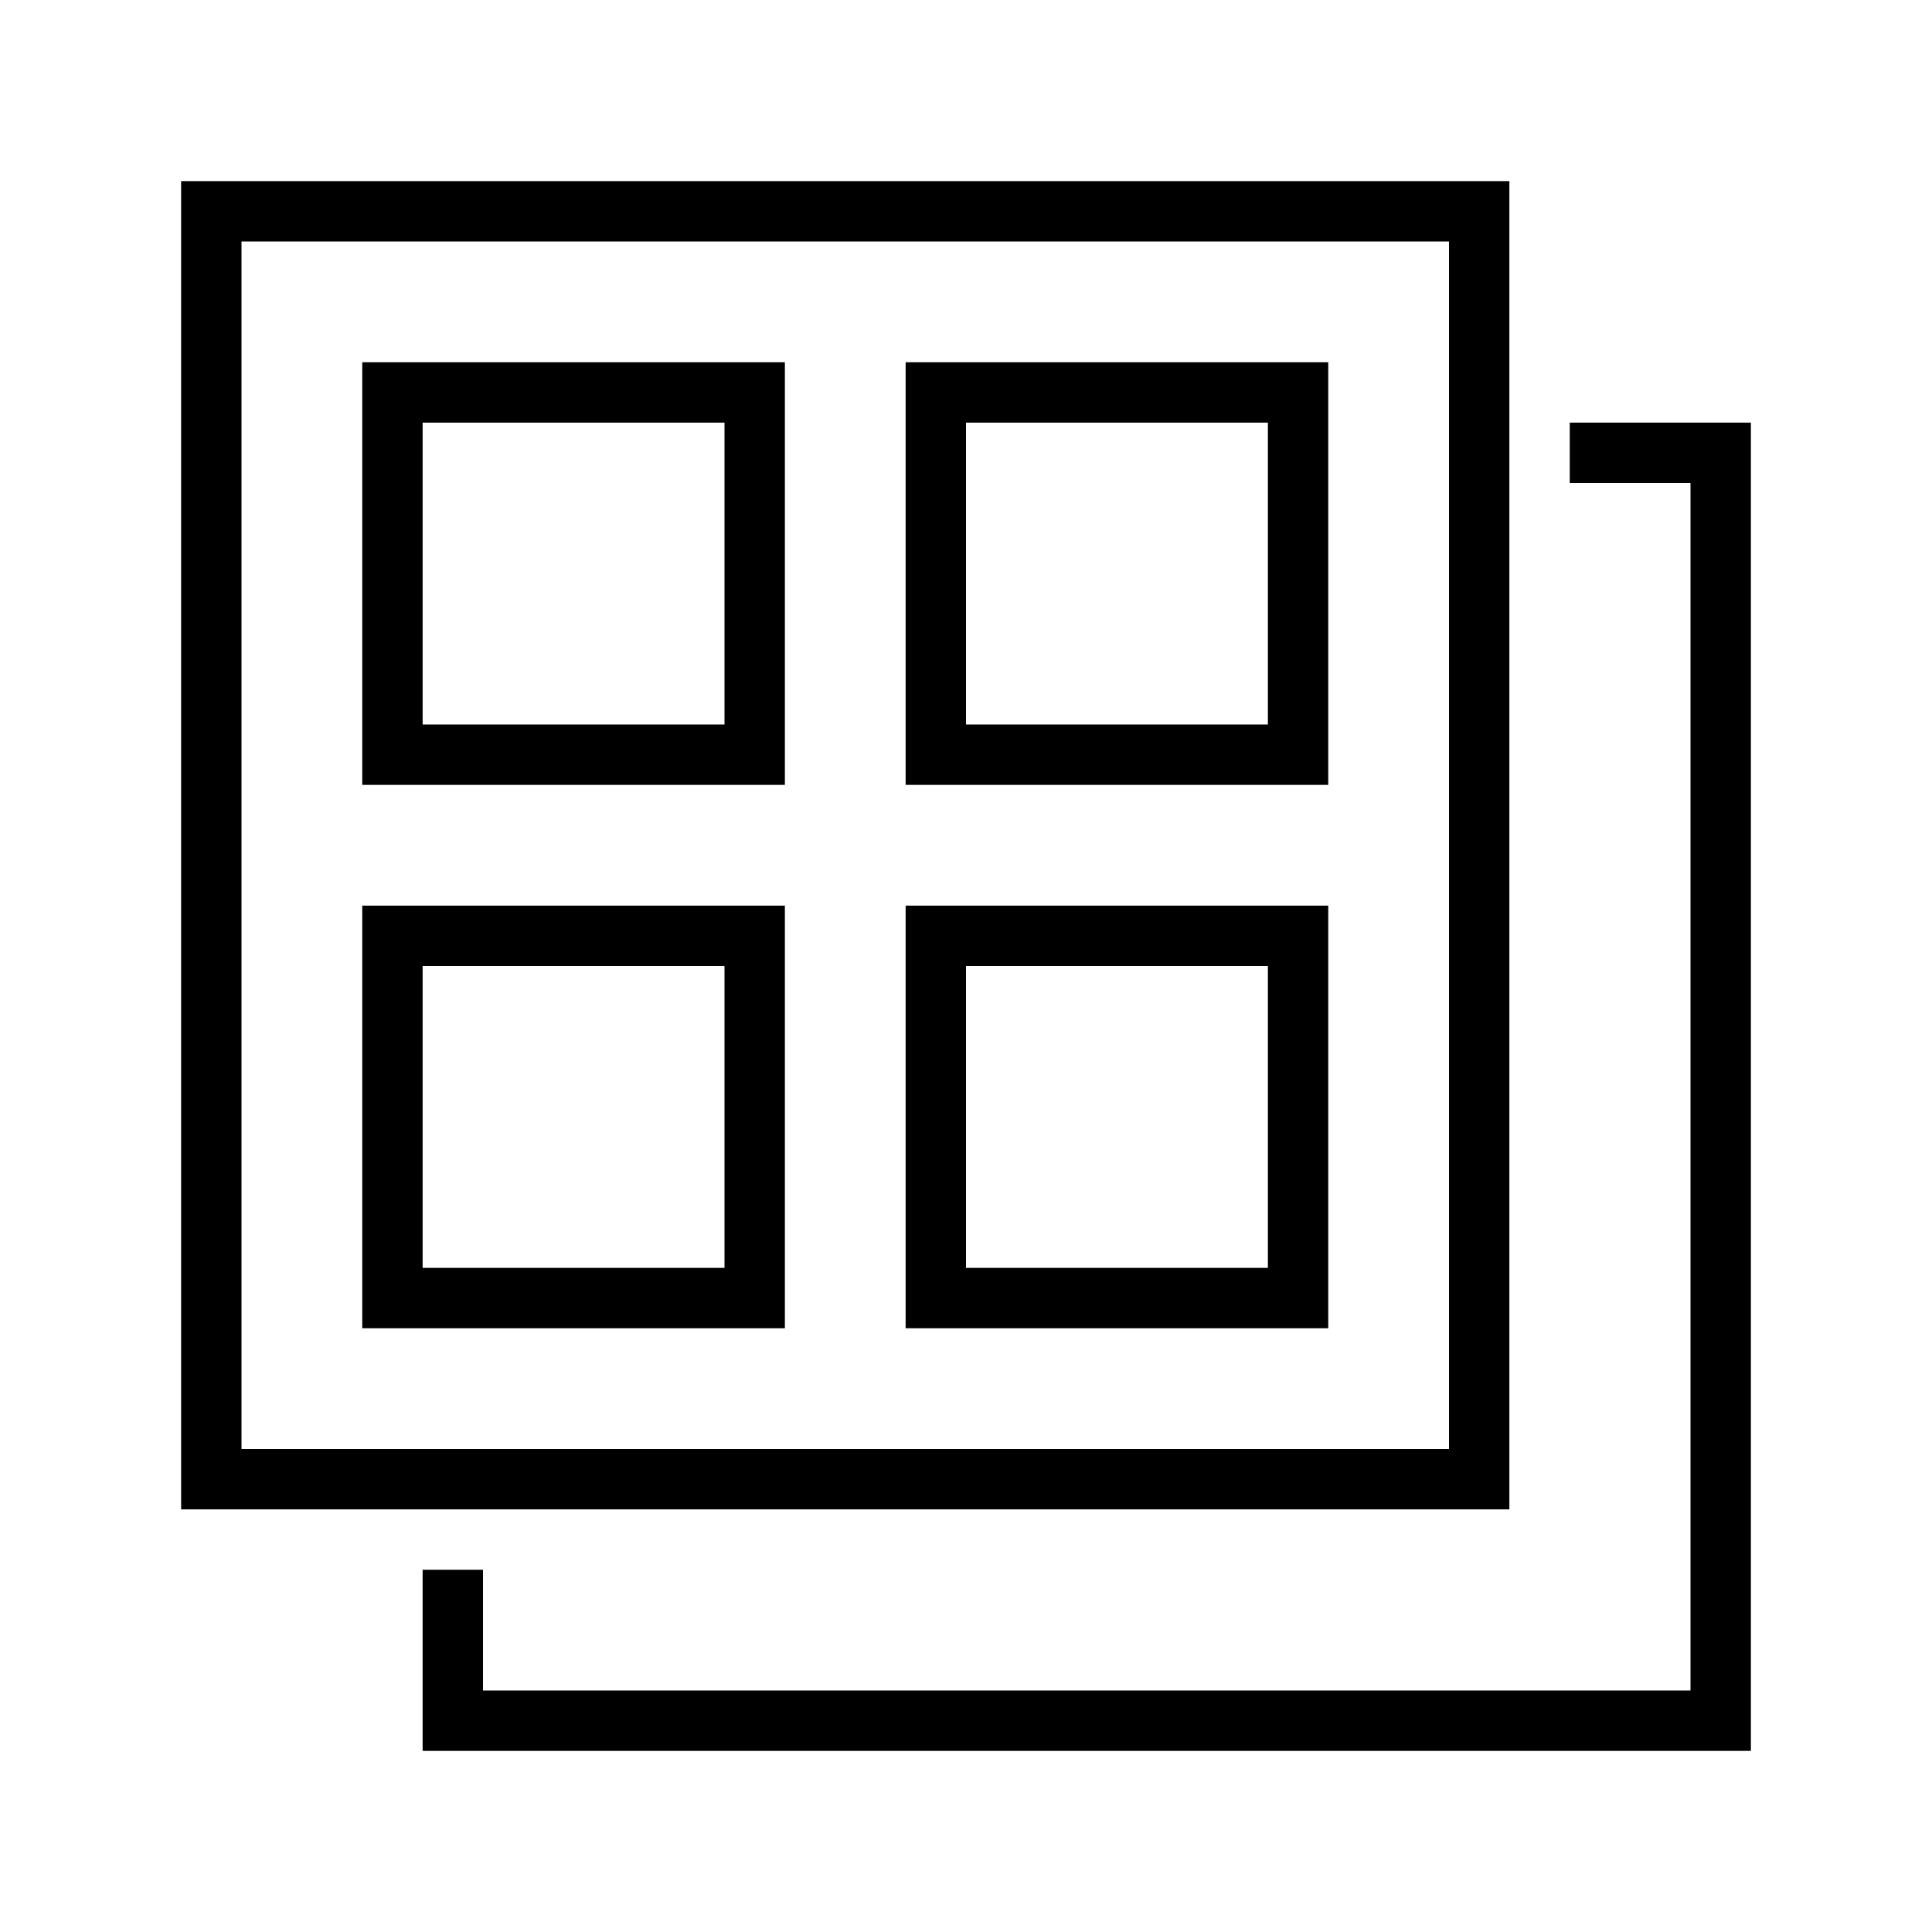 <svg xmlns="http://www.w3.org/2000/svg" viewBox="0 0 32 32"><path d="M25 25H3V3h22zM4 24h20V4H4zM29 7h-3v1h2v20H8v-2H7v3h22zm-16 6H6V6h7zm-6-1h5V7H7zm15 1h-7V6h7zm-6-1h5V7h-5zm-3 10H6v-7h7zm-6-1h5v-5H7zm15 1h-7v-7h7zm-6-1h5v-5h-5z"/><path fill="none" d="M0 0h32v32H0z"/></svg>
